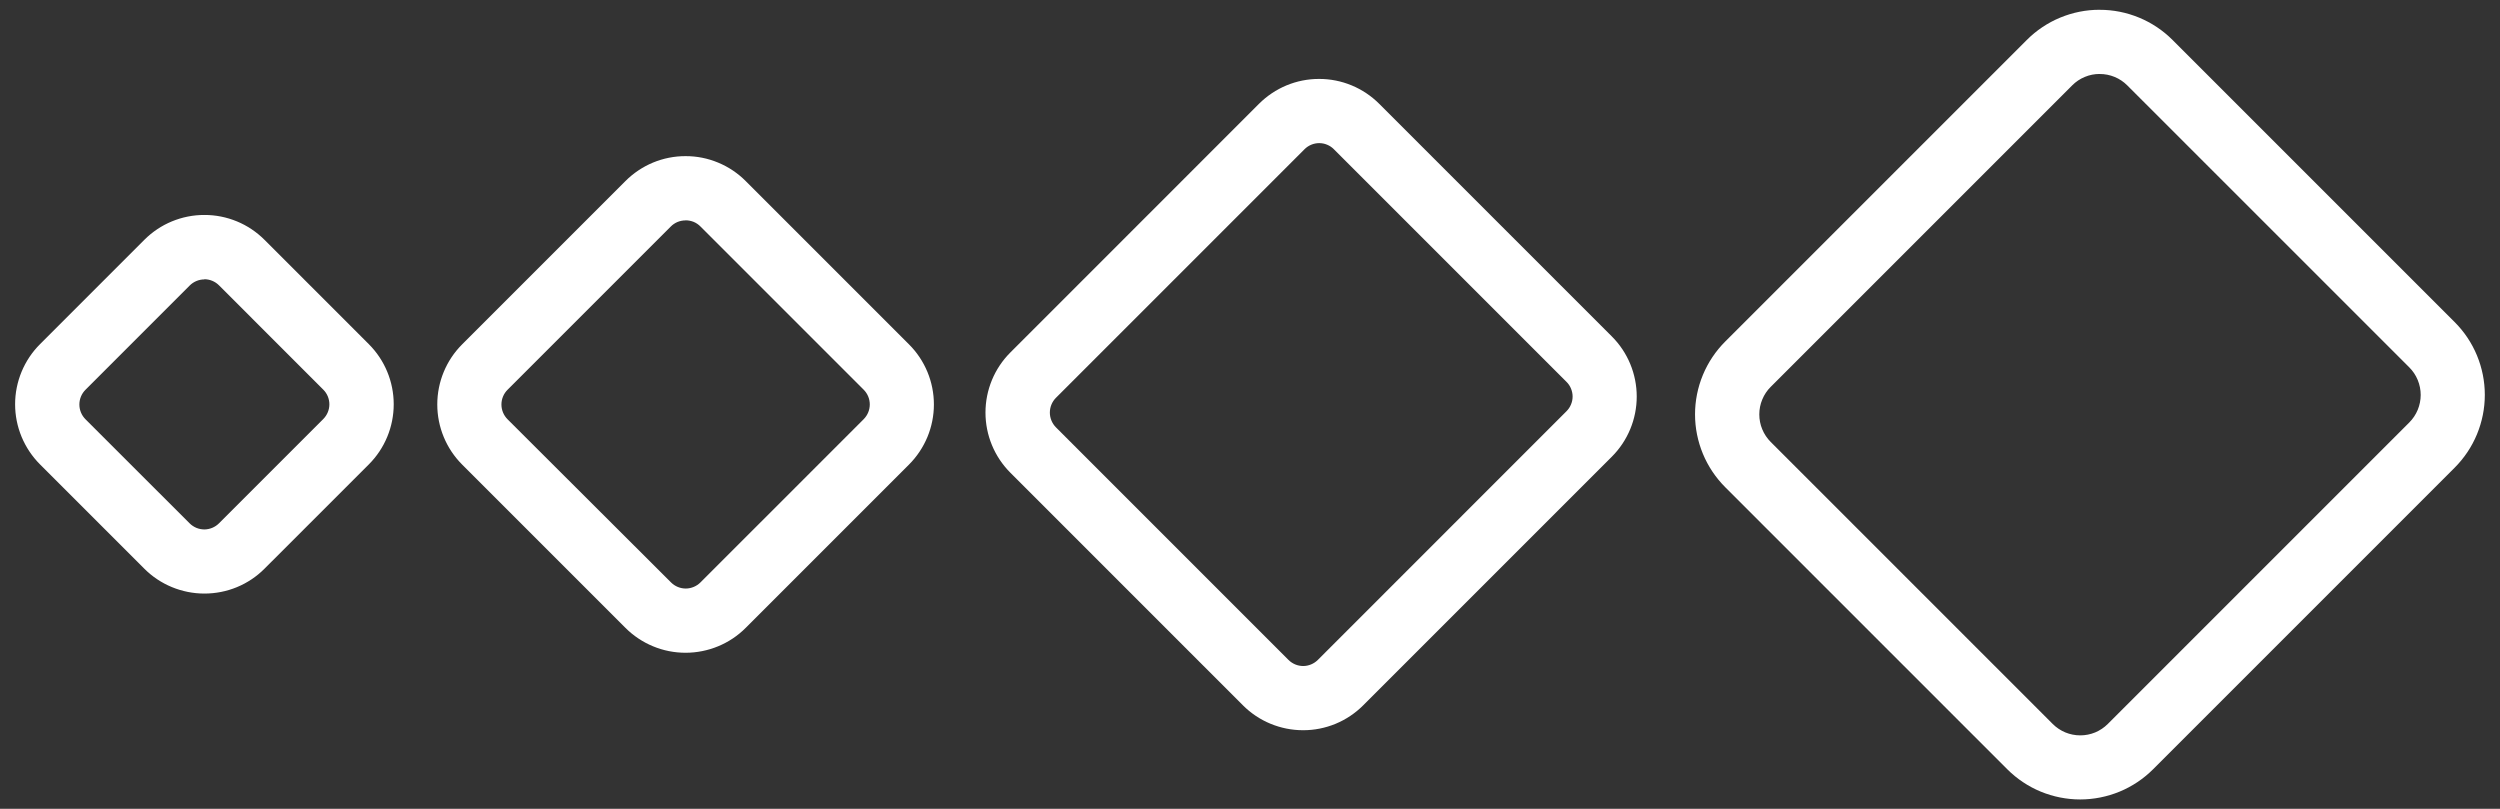 <svg width="68" height="22" viewBox="0 0 68 22" fill="none" xmlns="http://www.w3.org/2000/svg">
<rect x="0" y="0" width="68" height="22" fill="#333333" stroke="none"/>
<path d="M57.113 2.013C57.252 2.012 57.39 2.04 57.519 2.093C57.647 2.146 57.764 2.224 57.862 2.323L65.532 9.992C65.631 10.09 65.709 10.207 65.762 10.336C65.815 10.464 65.843 10.602 65.843 10.742C65.843 10.881 65.815 11.019 65.762 11.148C65.709 11.276 65.631 11.393 65.532 11.492L57.332 19.692C57.234 19.79 57.117 19.868 56.989 19.922C56.86 19.975 56.722 20.002 56.583 20.002C56.444 20.002 56.306 19.975 56.178 19.922C56.049 19.868 55.932 19.79 55.834 19.692L48.164 12.022C48.065 11.923 47.987 11.806 47.934 11.678C47.88 11.549 47.853 11.411 47.853 11.272C47.853 11.132 47.88 10.994 47.934 10.866C47.987 10.737 48.065 10.62 48.164 10.522L56.364 2.322C56.462 2.223 56.579 2.145 56.707 2.092C56.836 2.038 56.974 2.011 57.113 2.012V2.013ZM35.881 3.893C35.955 3.893 36.029 3.907 36.097 3.936C36.166 3.964 36.229 4.006 36.281 4.059L42.608 10.386C42.661 10.438 42.703 10.5 42.731 10.569C42.76 10.638 42.775 10.711 42.775 10.786C42.775 10.86 42.76 10.934 42.731 11.002C42.703 11.071 42.661 11.133 42.608 11.186L35.846 17.949C35.74 18.055 35.596 18.115 35.446 18.116C35.372 18.115 35.298 18.101 35.229 18.072C35.161 18.043 35.098 18.001 35.046 17.949L28.72 11.622C28.615 11.515 28.556 11.371 28.556 11.222C28.556 11.072 28.615 10.928 28.72 10.822L35.483 4.059C35.589 3.953 35.733 3.893 35.883 3.893H35.881ZM18.652 5.993C18.726 5.993 18.8 6.008 18.869 6.036C18.937 6.065 19 6.107 19.052 6.16L23.493 10.601C23.599 10.707 23.658 10.851 23.658 11.001C23.658 11.15 23.599 11.294 23.493 11.401L19.052 15.842C19 15.894 18.937 15.936 18.869 15.964C18.8 15.993 18.726 16.008 18.652 16.008C18.502 16.008 18.358 15.948 18.252 15.842L13.804 11.403C13.698 11.296 13.639 11.152 13.639 11.003C13.639 10.853 13.698 10.709 13.804 10.603L18.245 6.162C18.297 6.109 18.36 6.067 18.428 6.038C18.497 6.01 18.571 5.995 18.645 5.995L18.652 5.993ZM5.557 7.595C5.707 7.595 5.851 7.655 5.957 7.761L8.793 10.598C8.846 10.65 8.887 10.712 8.916 10.781C8.944 10.85 8.959 10.923 8.959 10.998C8.959 11.148 8.899 11.291 8.793 11.398L5.957 14.234C5.851 14.34 5.707 14.4 5.557 14.401C5.483 14.4 5.409 14.386 5.34 14.357C5.272 14.328 5.209 14.286 5.157 14.234L2.324 11.403C2.218 11.296 2.159 11.152 2.159 11.003C2.159 10.853 2.218 10.709 2.324 10.603L5.16 7.766C5.266 7.66 5.41 7.6 5.56 7.6L5.557 7.595ZM57.111 0.266C56.743 0.265 56.378 0.338 56.038 0.479C55.697 0.62 55.388 0.827 55.128 1.088L46.928 9.288C46.667 9.548 46.46 9.857 46.319 10.197C46.178 10.537 46.105 10.902 46.105 11.271C46.105 11.639 46.178 12.004 46.319 12.344C46.46 12.684 46.667 12.993 46.928 13.254L54.598 20.924C54.858 21.184 55.167 21.391 55.508 21.532C55.848 21.672 56.213 21.745 56.581 21.745C56.949 21.745 57.314 21.672 57.654 21.532C57.995 21.391 58.304 21.184 58.564 20.924L66.764 12.724C67.025 12.463 67.232 12.154 67.373 11.814C67.514 11.474 67.587 11.109 67.587 10.741C67.587 10.372 67.514 10.007 67.373 9.667C67.232 9.327 67.025 9.018 66.764 8.758L59.095 1.089C58.835 0.828 58.526 0.621 58.185 0.48C57.845 0.339 57.48 0.266 57.112 0.267L57.111 0.266ZM35.879 2.147C35.575 2.146 35.275 2.206 34.994 2.322C34.714 2.439 34.459 2.609 34.244 2.824L27.482 9.587C27.048 10.02 26.805 10.609 26.805 11.222C26.805 11.835 27.048 12.424 27.482 12.858L33.808 19.185C34.023 19.4 34.277 19.57 34.558 19.686C34.839 19.802 35.139 19.862 35.443 19.862C35.747 19.863 36.048 19.803 36.329 19.687C36.609 19.571 36.864 19.4 37.079 19.185L43.842 12.422C44.276 11.988 44.519 11.4 44.519 10.786C44.519 10.173 44.276 9.584 43.842 9.151L37.515 2.824C37.3 2.609 37.045 2.438 36.764 2.322C36.484 2.206 36.183 2.146 35.879 2.147ZM18.648 4.247C18.344 4.246 18.043 4.306 17.762 4.422C17.482 4.539 17.227 4.709 17.012 4.925L12.571 9.366C12.137 9.799 11.894 10.388 11.894 11.001C11.894 11.615 12.137 12.203 12.571 12.637L17.012 17.078C17.227 17.293 17.482 17.463 17.762 17.579C18.043 17.696 18.344 17.755 18.648 17.755C18.952 17.755 19.252 17.695 19.533 17.579C19.814 17.463 20.069 17.293 20.283 17.078L24.724 12.637C24.939 12.422 25.109 12.167 25.226 11.886C25.342 11.606 25.402 11.305 25.402 11.001C25.402 10.697 25.342 10.396 25.226 10.116C25.109 9.835 24.939 9.58 24.724 9.366L20.283 4.925C20.069 4.71 19.814 4.539 19.533 4.423C19.253 4.306 18.952 4.246 18.648 4.247ZM5.56 5.847C5.256 5.846 4.956 5.906 4.675 6.022C4.394 6.138 4.14 6.309 3.925 6.524L1.089 9.361C0.874 9.575 0.704 9.83 0.587 10.111C0.471 10.392 0.411 10.692 0.411 10.996C0.411 11.3 0.471 11.601 0.587 11.881C0.704 12.162 0.874 12.417 1.089 12.632L3.925 15.468C4.139 15.683 4.394 15.853 4.675 15.969C4.956 16.085 5.256 16.145 5.56 16.145C5.864 16.145 6.165 16.086 6.445 15.97C6.726 15.854 6.981 15.683 7.195 15.468L10.032 12.632C10.466 12.198 10.709 11.61 10.709 10.996C10.709 10.383 10.466 9.795 10.032 9.361L7.195 6.524C6.98 6.309 6.726 6.138 6.445 6.022C6.164 5.906 5.864 5.846 5.56 5.847Z" fill="white"/>
</svg>
